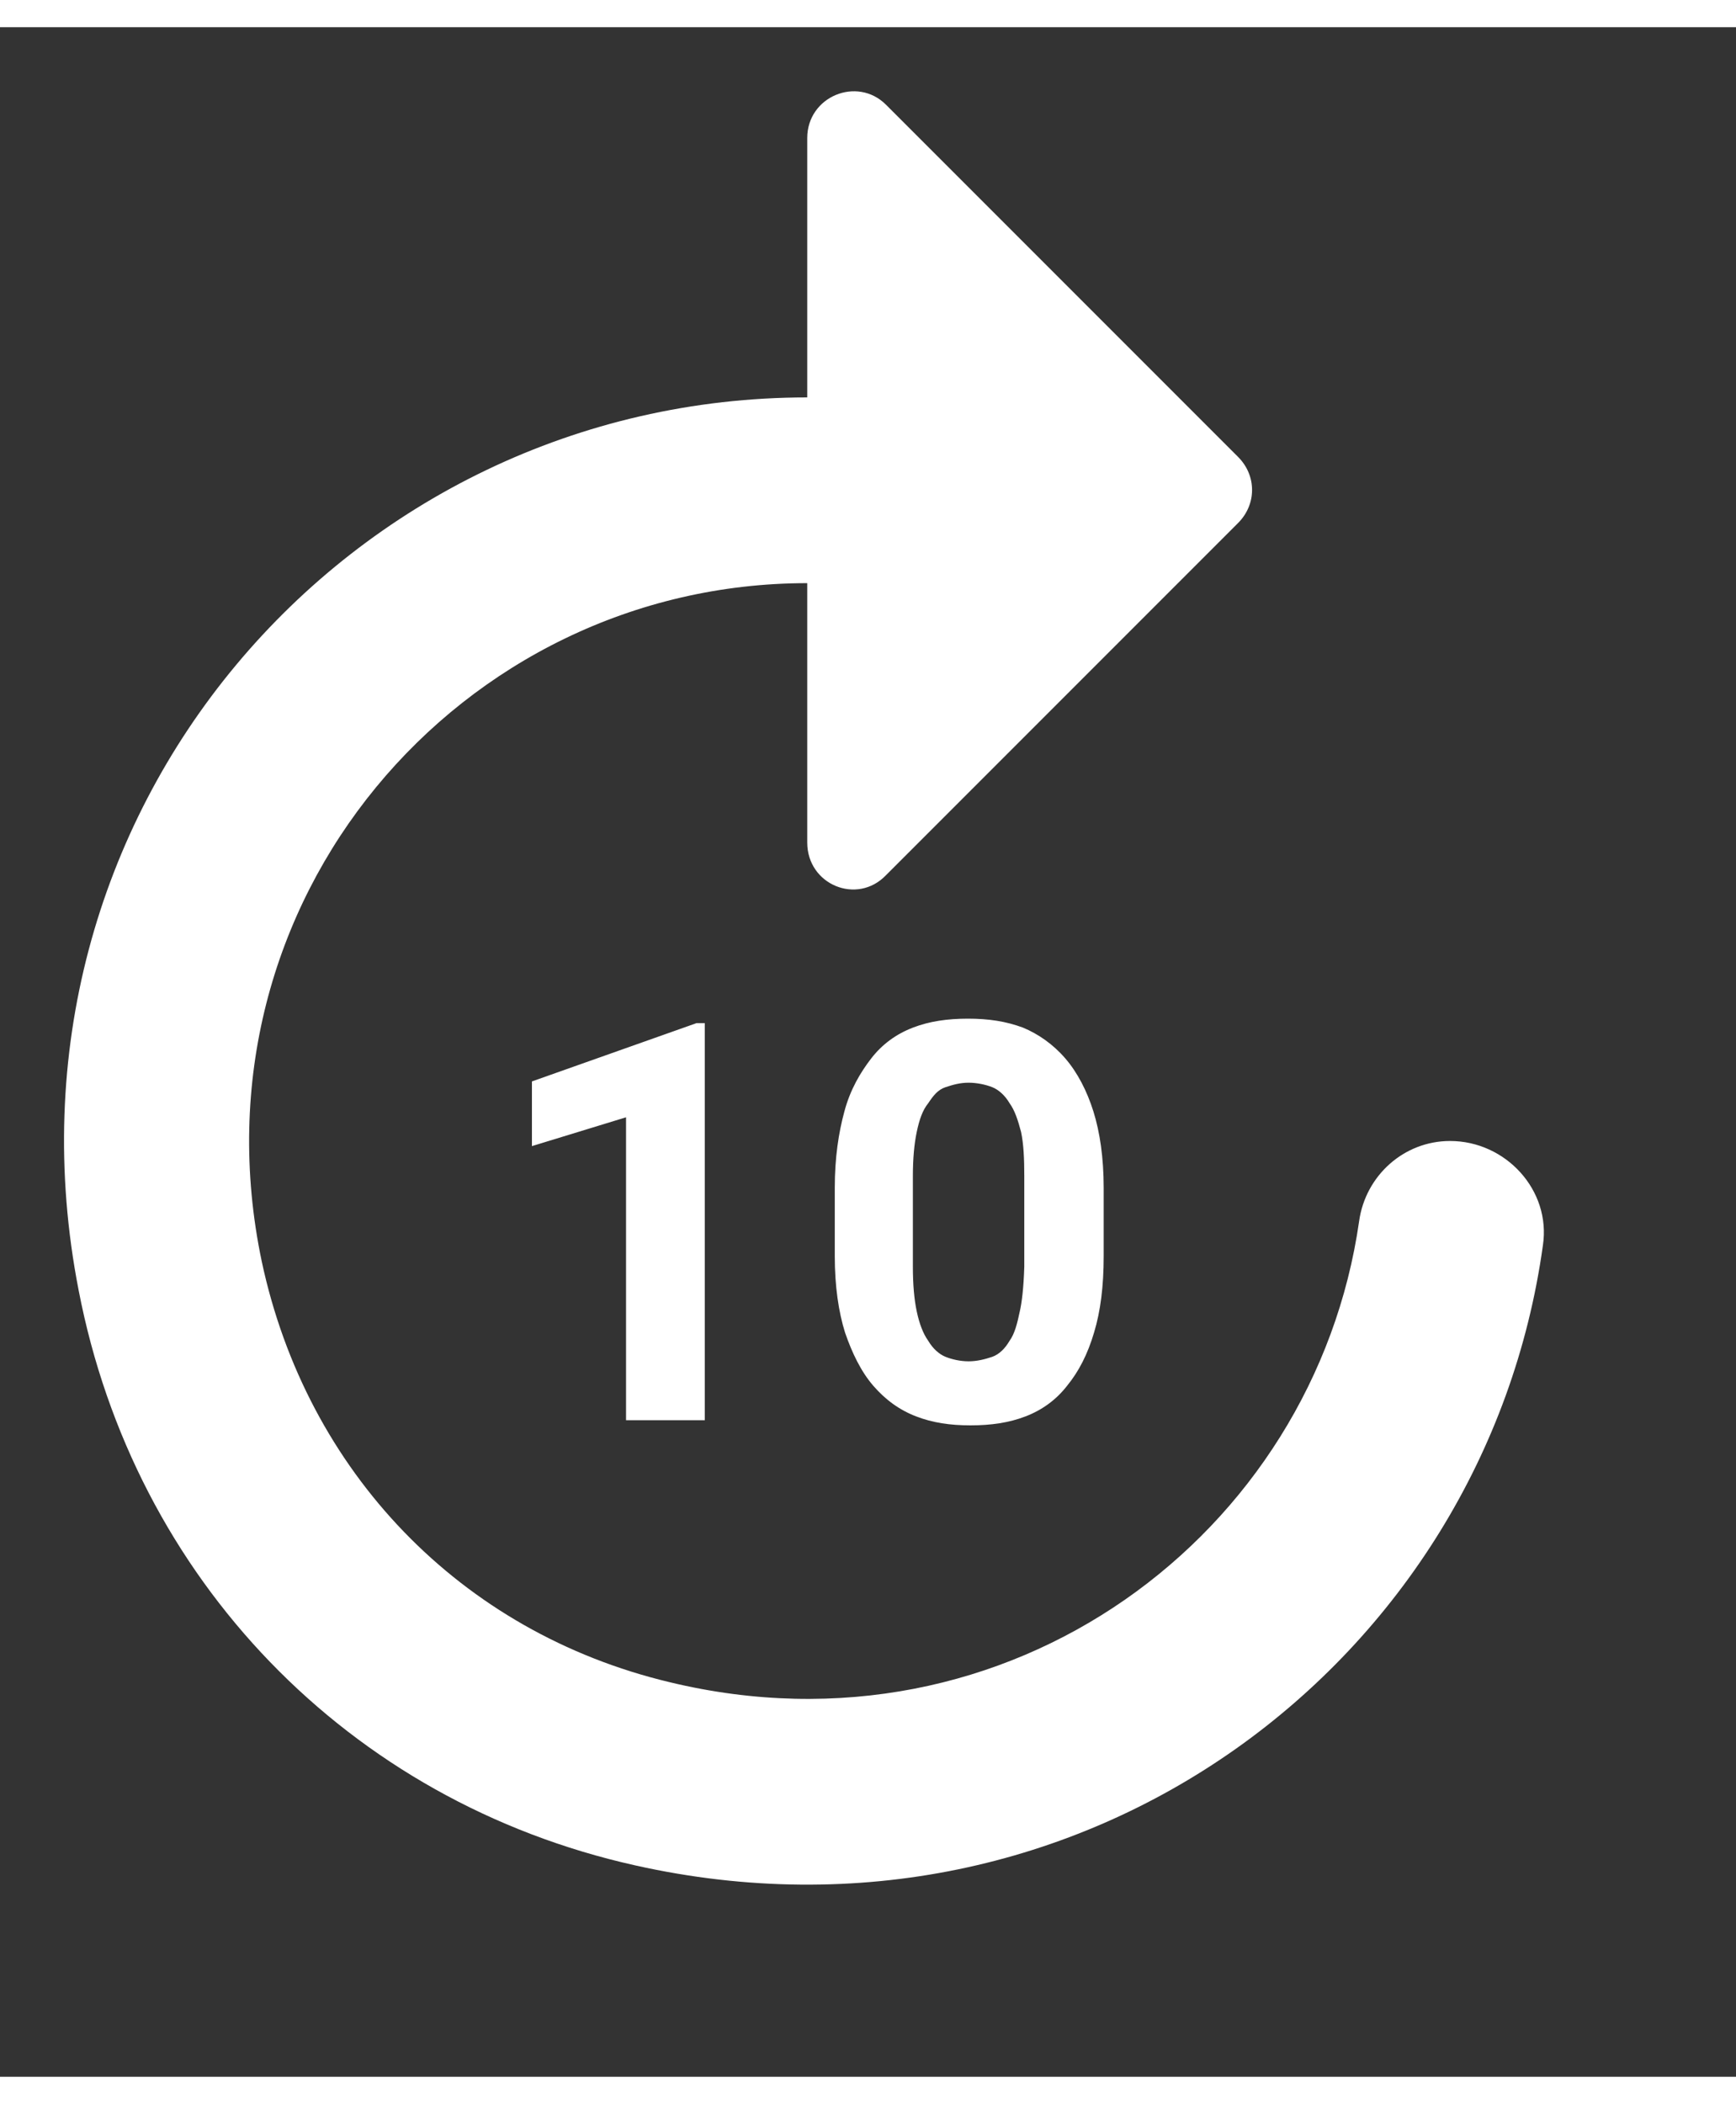 <?xml version="1.0" encoding="UTF-8" standalone="no"?>
<!DOCTYPE svg PUBLIC "-//W3C//DTD SVG 1.1//EN" "http://www.w3.org/Graphics/SVG/1.1/DTD/svg11.dtd">
<svg version="1.1" xmlns="http://www.w3.org/2000/svg" xmlns:xlink="http://www.w3.org/1999/xlink" preserveAspectRatio="xMidYMid meet" viewBox="-0.558 -1 27.114 32.001" width="23.11" height="28"><rect x="-0.558" y="-1" width="27.114" height="32.001" fill="#333333" stroke="none"/><defs><path d="M3.53 18.27C2.35 12.65 6.63 7.68 12.05 7.68C12.05 8.09 12.05 11.33 12.05 11.73C12.05 12.39 12.83 12.71 13.28 12.24C13.83 11.69 18.23 7.29 18.78 6.74C19.07 6.45 19.07 6 18.78 5.71C18.23 5.16 13.83 0.76 13.28 0.21C12.83 -0.24 12.05 0.08 12.05 0.73C12.05 1.14 12.05 4.38 12.05 4.78C4.88 4.78 -0.78 11.28 0.67 18.72C1.54 23.23 4.88 26.7 9.36 27.7C16.37 29.27 22.64 24.51 23.54 18.02C23.67 17.16 22.96 16.39 22.09 16.39C21.37 16.39 20.77 16.93 20.67 17.64C19.97 22.53 15.2 26.12 9.9 24.84C6.63 24.06 4.23 21.55 3.53 18.27ZM10.32 14.55L7.75 15.46L7.75 16.47L9.22 16.02L9.22 20.75L10.45 20.75L10.45 14.55L10.32 14.55ZM13.05 15.1C12.88 15.32 12.72 15.59 12.63 15.93C12.54 16.26 12.48 16.65 12.48 17.12C12.48 17.22 12.48 18.09 12.48 18.19C12.48 18.66 12.54 19.06 12.64 19.38C12.75 19.7 12.89 19.99 13.08 20.21C13.27 20.43 13.49 20.59 13.75 20.69C14.01 20.79 14.28 20.83 14.6 20.83C14.92 20.83 15.2 20.79 15.46 20.69C15.72 20.59 15.94 20.43 16.11 20.21C16.29 19.99 16.43 19.72 16.53 19.38C16.63 19.05 16.68 18.66 16.68 18.19C16.68 18.09 16.68 17.22 16.68 17.12C16.68 16.65 16.62 16.25 16.52 15.93C16.42 15.61 16.27 15.32 16.08 15.1C15.89 14.88 15.66 14.72 15.42 14.62C15.15 14.52 14.88 14.48 14.56 14.48C14.24 14.48 13.96 14.52 13.7 14.62C13.44 14.72 13.22 14.88 13.05 15.1ZM14.94 19.76C14.82 19.8 14.7 19.83 14.57 19.83C14.44 19.83 14.31 19.8 14.21 19.76C14.11 19.72 14.01 19.63 13.94 19.51C13.86 19.4 13.8 19.24 13.76 19.05C13.72 18.86 13.7 18.63 13.7 18.35C13.7 18.21 13.7 17.09 13.7 16.94C13.7 16.67 13.72 16.44 13.76 16.25C13.8 16.06 13.85 15.91 13.94 15.8C14.02 15.68 14.09 15.59 14.21 15.55C14.33 15.51 14.44 15.48 14.57 15.48C14.7 15.48 14.84 15.51 14.94 15.55C15.04 15.59 15.14 15.68 15.21 15.8C15.29 15.91 15.34 16.06 15.39 16.25C15.43 16.44 15.44 16.67 15.44 16.94C15.44 17.03 15.44 17.51 15.44 18.35C15.43 18.69 15.4 18.92 15.37 19.05C15.33 19.24 15.29 19.4 15.21 19.51C15.14 19.63 15.05 19.72 14.94 19.76Z" id="b1AOI95IRP"></path></defs><g><g><use xlink:href="#b1AOI95IRP" opacity="1" fill="#ffffff" fill-opacity="1"></use><g><use xlink:href="#b1AOI95IRP" opacity="1" fill-opacity="0" stroke="#000000" stroke-width="1" stroke-opacity="0"></use></g></g></g></svg>